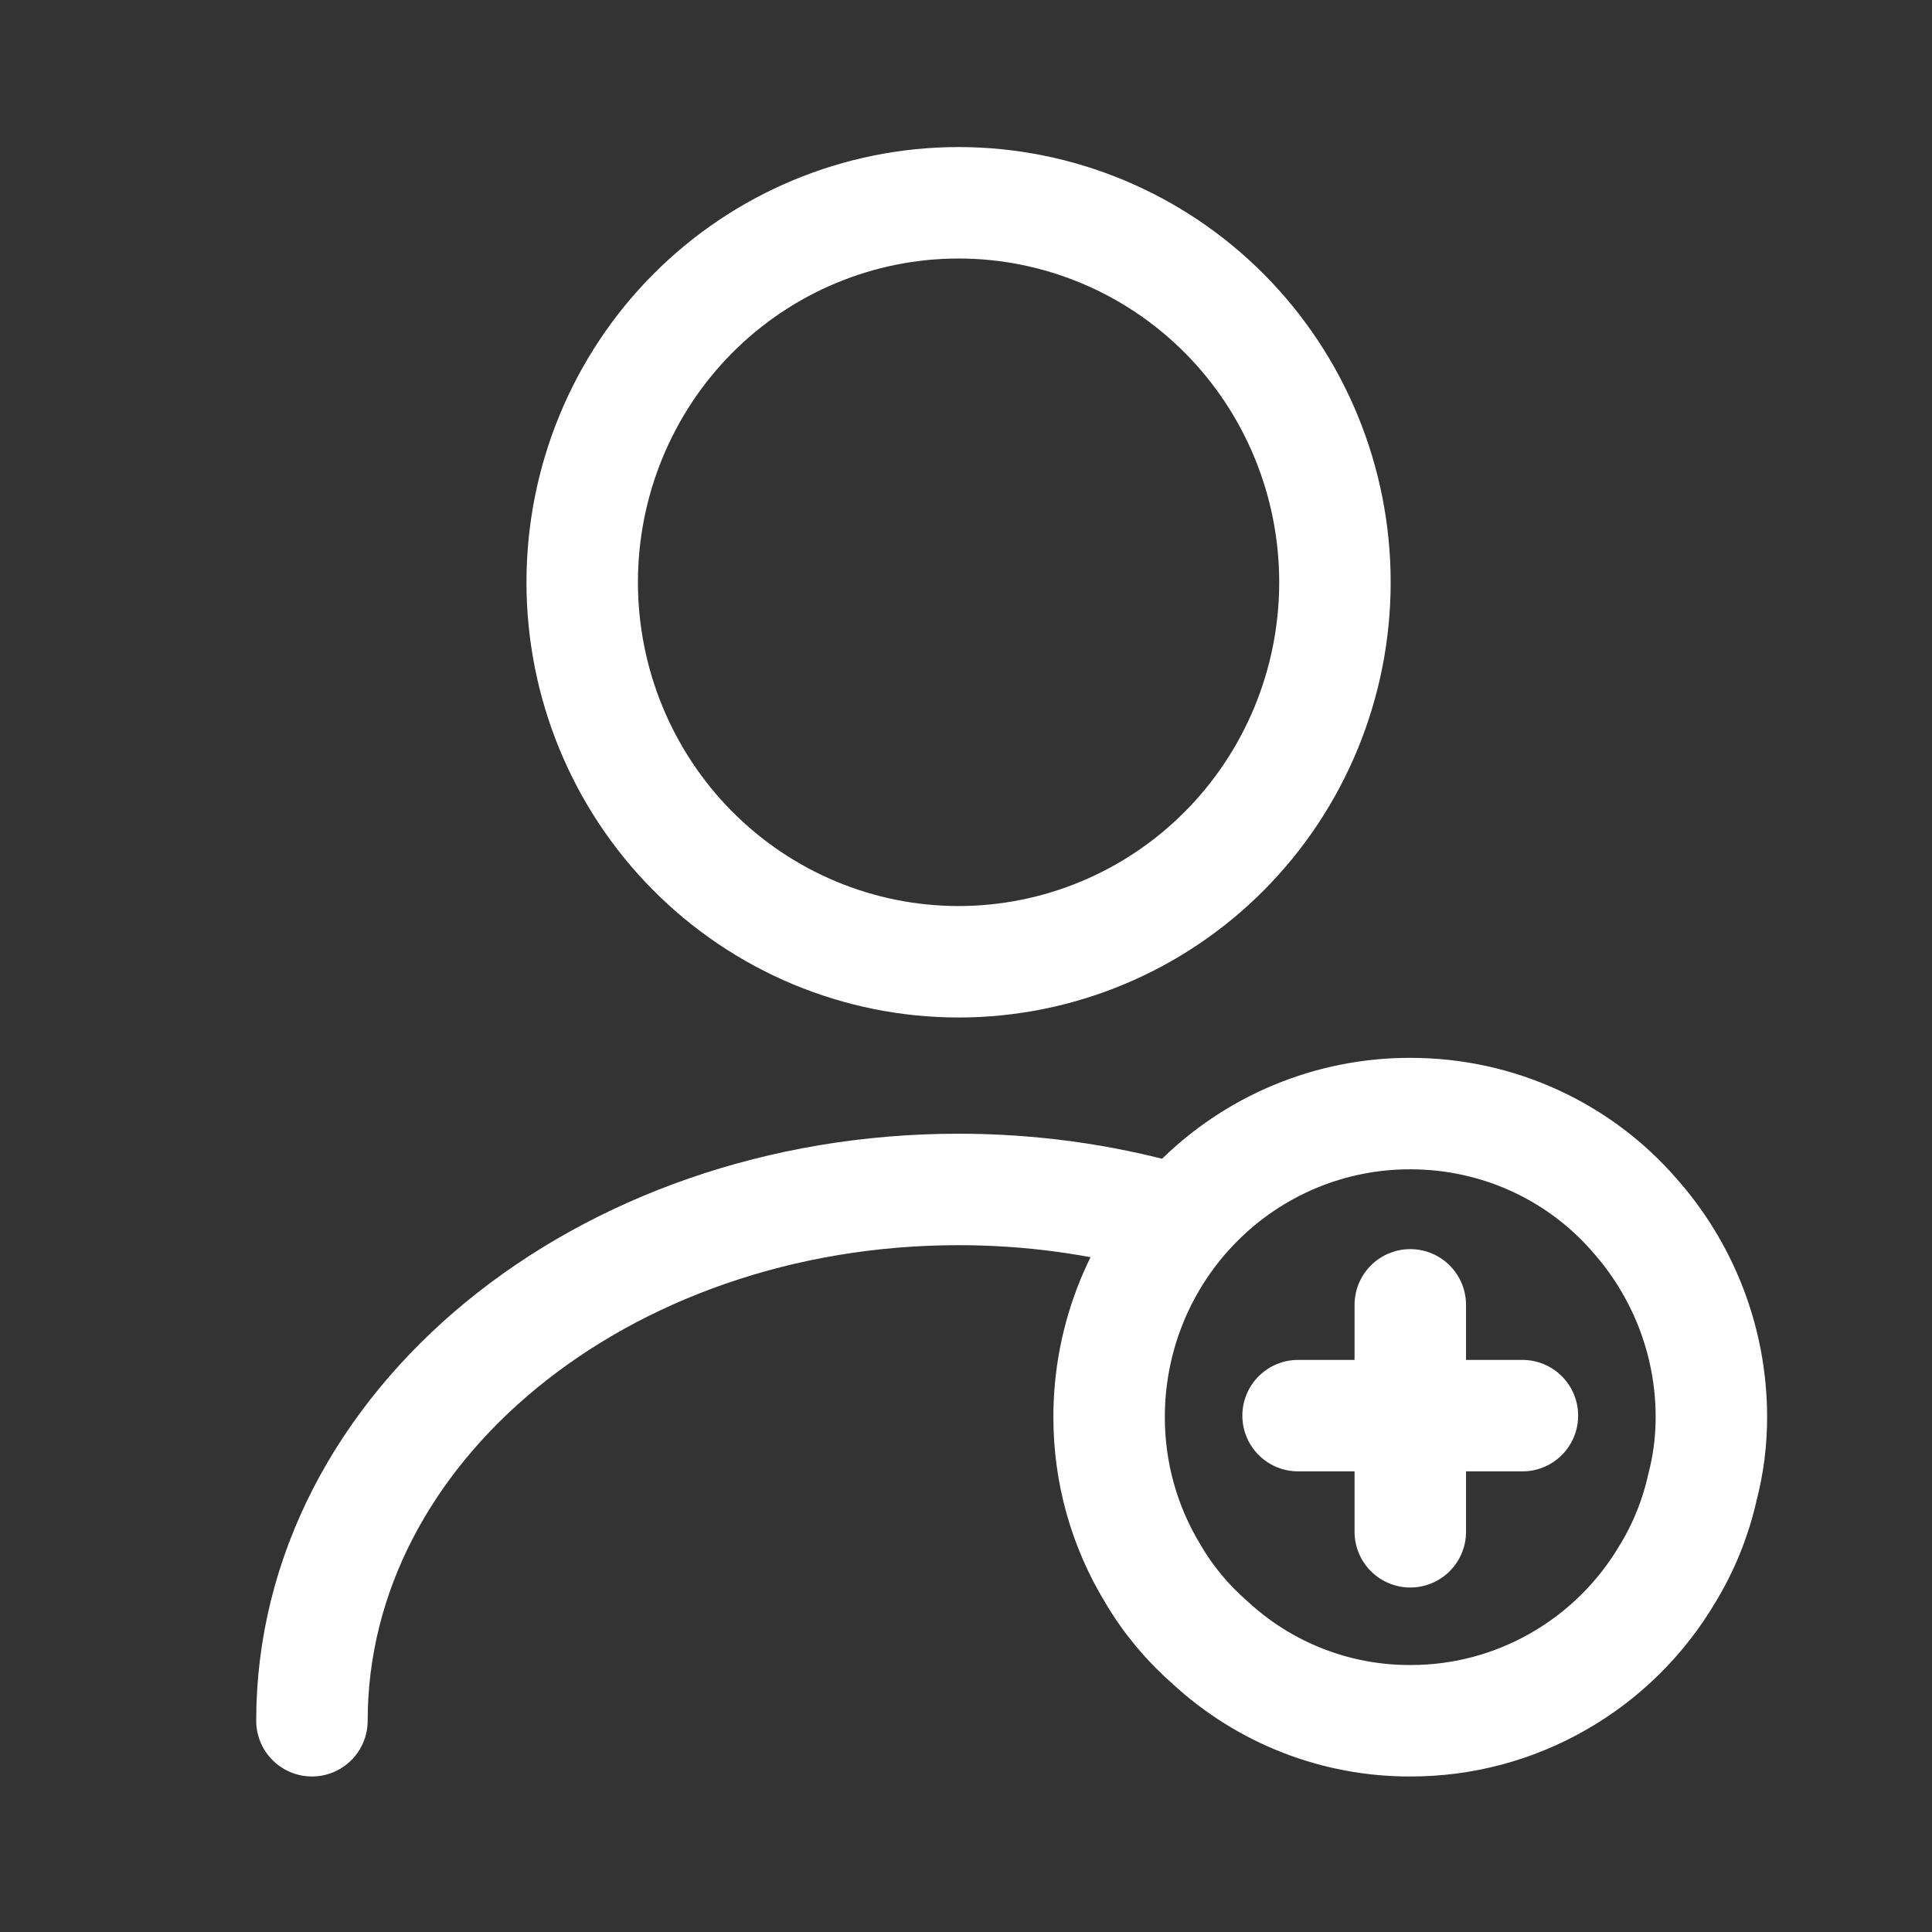 <svg width="26" height="26" viewBox="0 0 26 26" fill="none" xmlns="http://www.w3.org/2000/svg">
<rect x="0" y="0" width="26" height="26" fill="#333333" stroke="none"/>
<path d="M4.198 23.157C4.198 19.204 8.098 16.007 12.9 16.007C13.873 16.007 14.815 16.14 15.696 16.385M12.9 12.943C14.243 12.943 15.532 12.405 16.482 11.447C17.432 10.489 17.965 9.19 17.965 7.836C17.965 6.481 17.432 5.182 16.482 4.224C15.532 3.267 14.243 2.729 12.9 2.729C11.557 2.729 10.268 3.267 9.318 4.224C8.368 5.182 7.835 6.481 7.835 7.836C7.835 9.19 8.368 10.489 9.318 11.447C10.268 12.405 11.557 12.943 12.9 12.943Z" stroke="white" stroke-width="1.5" stroke-linecap="round" stroke-linejoin="round"/>
<path d="M20.488 19.051H17.469M18.979 17.56V20.614M23.031 19.071C23.031 19.398 22.99 19.715 22.909 20.021C22.818 20.43 22.656 20.828 22.443 21.176C22.086 21.781 21.579 22.282 20.971 22.629C20.364 22.977 19.677 23.159 18.979 23.157C17.981 23.16 17.019 22.785 16.284 22.105C15.98 21.84 15.716 21.523 15.514 21.176C15.128 20.543 14.925 19.814 14.926 19.071C14.925 18.535 15.03 18.003 15.233 17.507C15.437 17.011 15.735 16.56 16.112 16.181C16.488 15.801 16.935 15.5 17.427 15.295C17.919 15.09 18.446 14.985 18.979 14.986C20.174 14.986 21.258 15.507 21.988 16.344C22.636 17.069 23.031 18.03 23.031 19.071Z" stroke="white" stroke-width="1.5" stroke-miterlimit="10" stroke-linecap="round" stroke-linejoin="round"/>
</svg>
